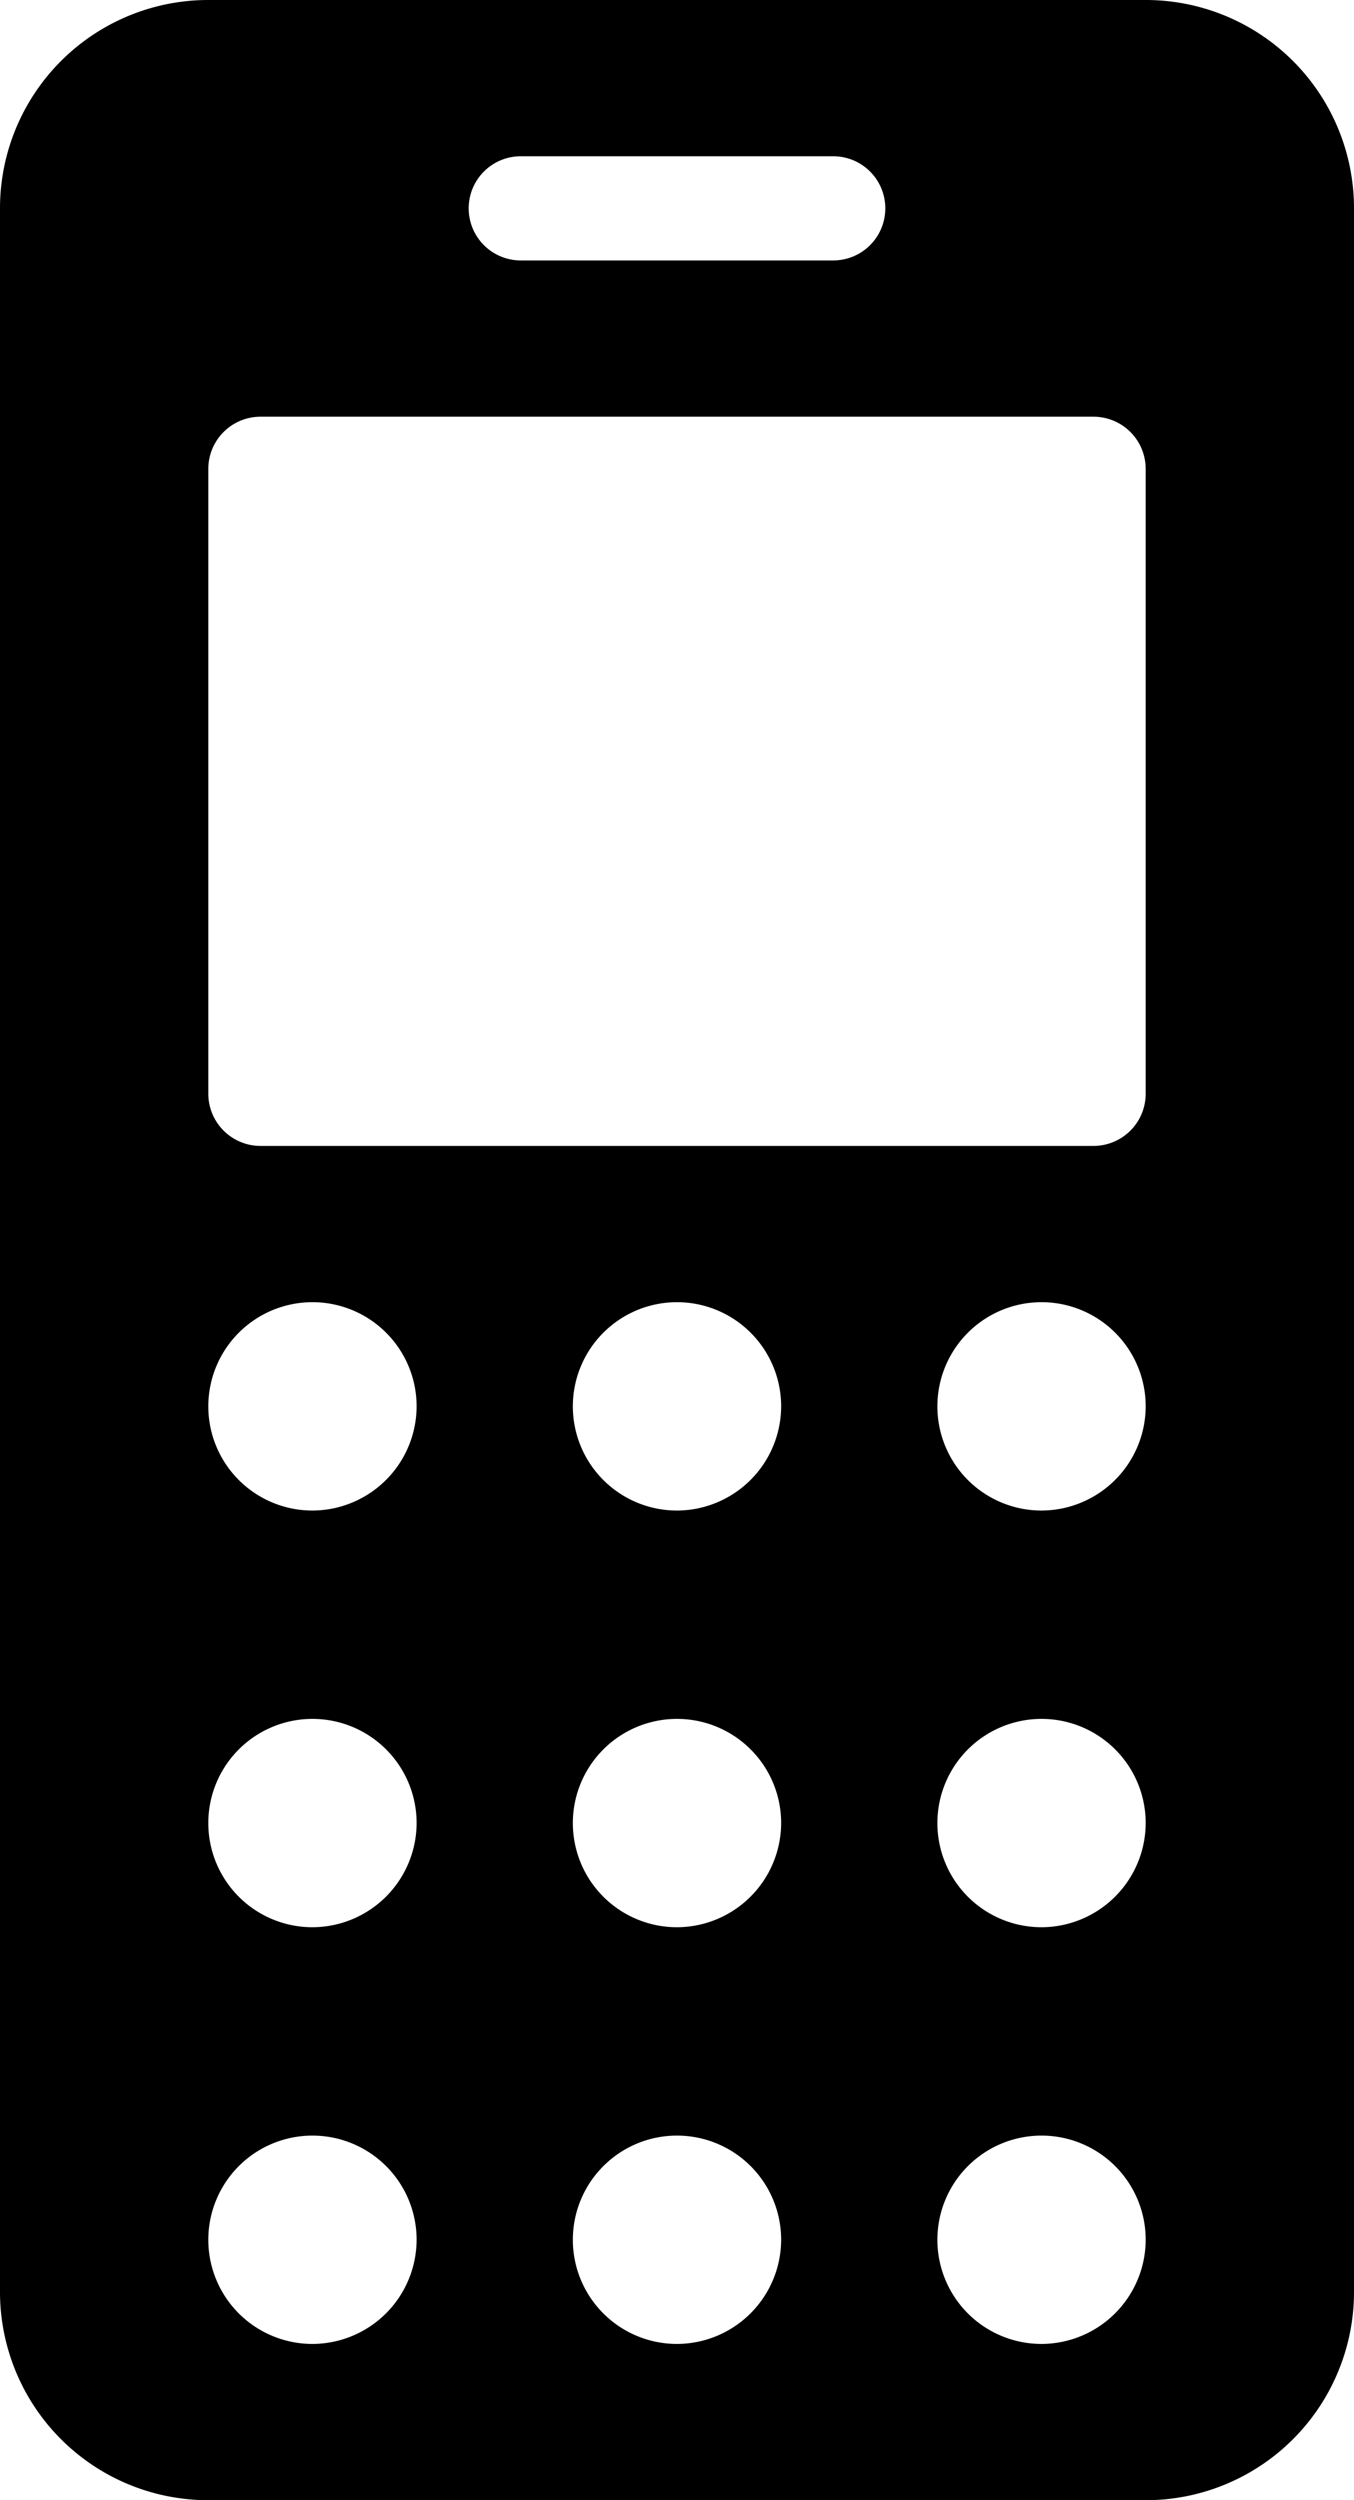 <svg xmlns="http://www.w3.org/2000/svg" viewBox="0 0 26 48"><defs><style>.cls-1{fill:#000000;}</style></defs><title>Asset 912</title><g id="Layer_2" data-name="Layer 2"><g id="Icons"><path class="cls-1" d="M22,0H4A3.999,3.999,0,0,0,0,4V44a3.999,3.999,0,0,0,4,4H22a3.999,3.999,0,0,0,4-4V4A3.999,3.999,0,0,0,22,0ZM10,3h6a1,1,0,0,1,0,2H10a1,1,0,0,1,0-2ZM6,45a2,2,0,1,1,2-2A2.006,2.006,0,0,1,6,45Zm0-8a2,2,0,1,1,2-2A2.006,2.006,0,0,1,6,37Zm0-8a2,2,0,1,1,2-2A2.006,2.006,0,0,1,6,29Zm7,16a2,2,0,1,1,2-2A2.006,2.006,0,0,1,13,45Zm0-8a2,2,0,1,1,2-2A2.006,2.006,0,0,1,13,37Zm0-8a2,2,0,1,1,2-2A2.006,2.006,0,0,1,13,29Zm7,16a2,2,0,1,1,2-2A2.006,2.006,0,0,1,20,45Zm0-8a2,2,0,1,1,2-2A2.006,2.006,0,0,1,20,37Zm0-8a2,2,0,1,1,2-2A2.006,2.006,0,0,1,20,29Zm2-8a1.003,1.003,0,0,1-1,1H5a1.003,1.003,0,0,1-1-1V9A1.003,1.003,0,0,1,5,8H21a1.003,1.003,0,0,1,1,1Z"/></g></g></svg>